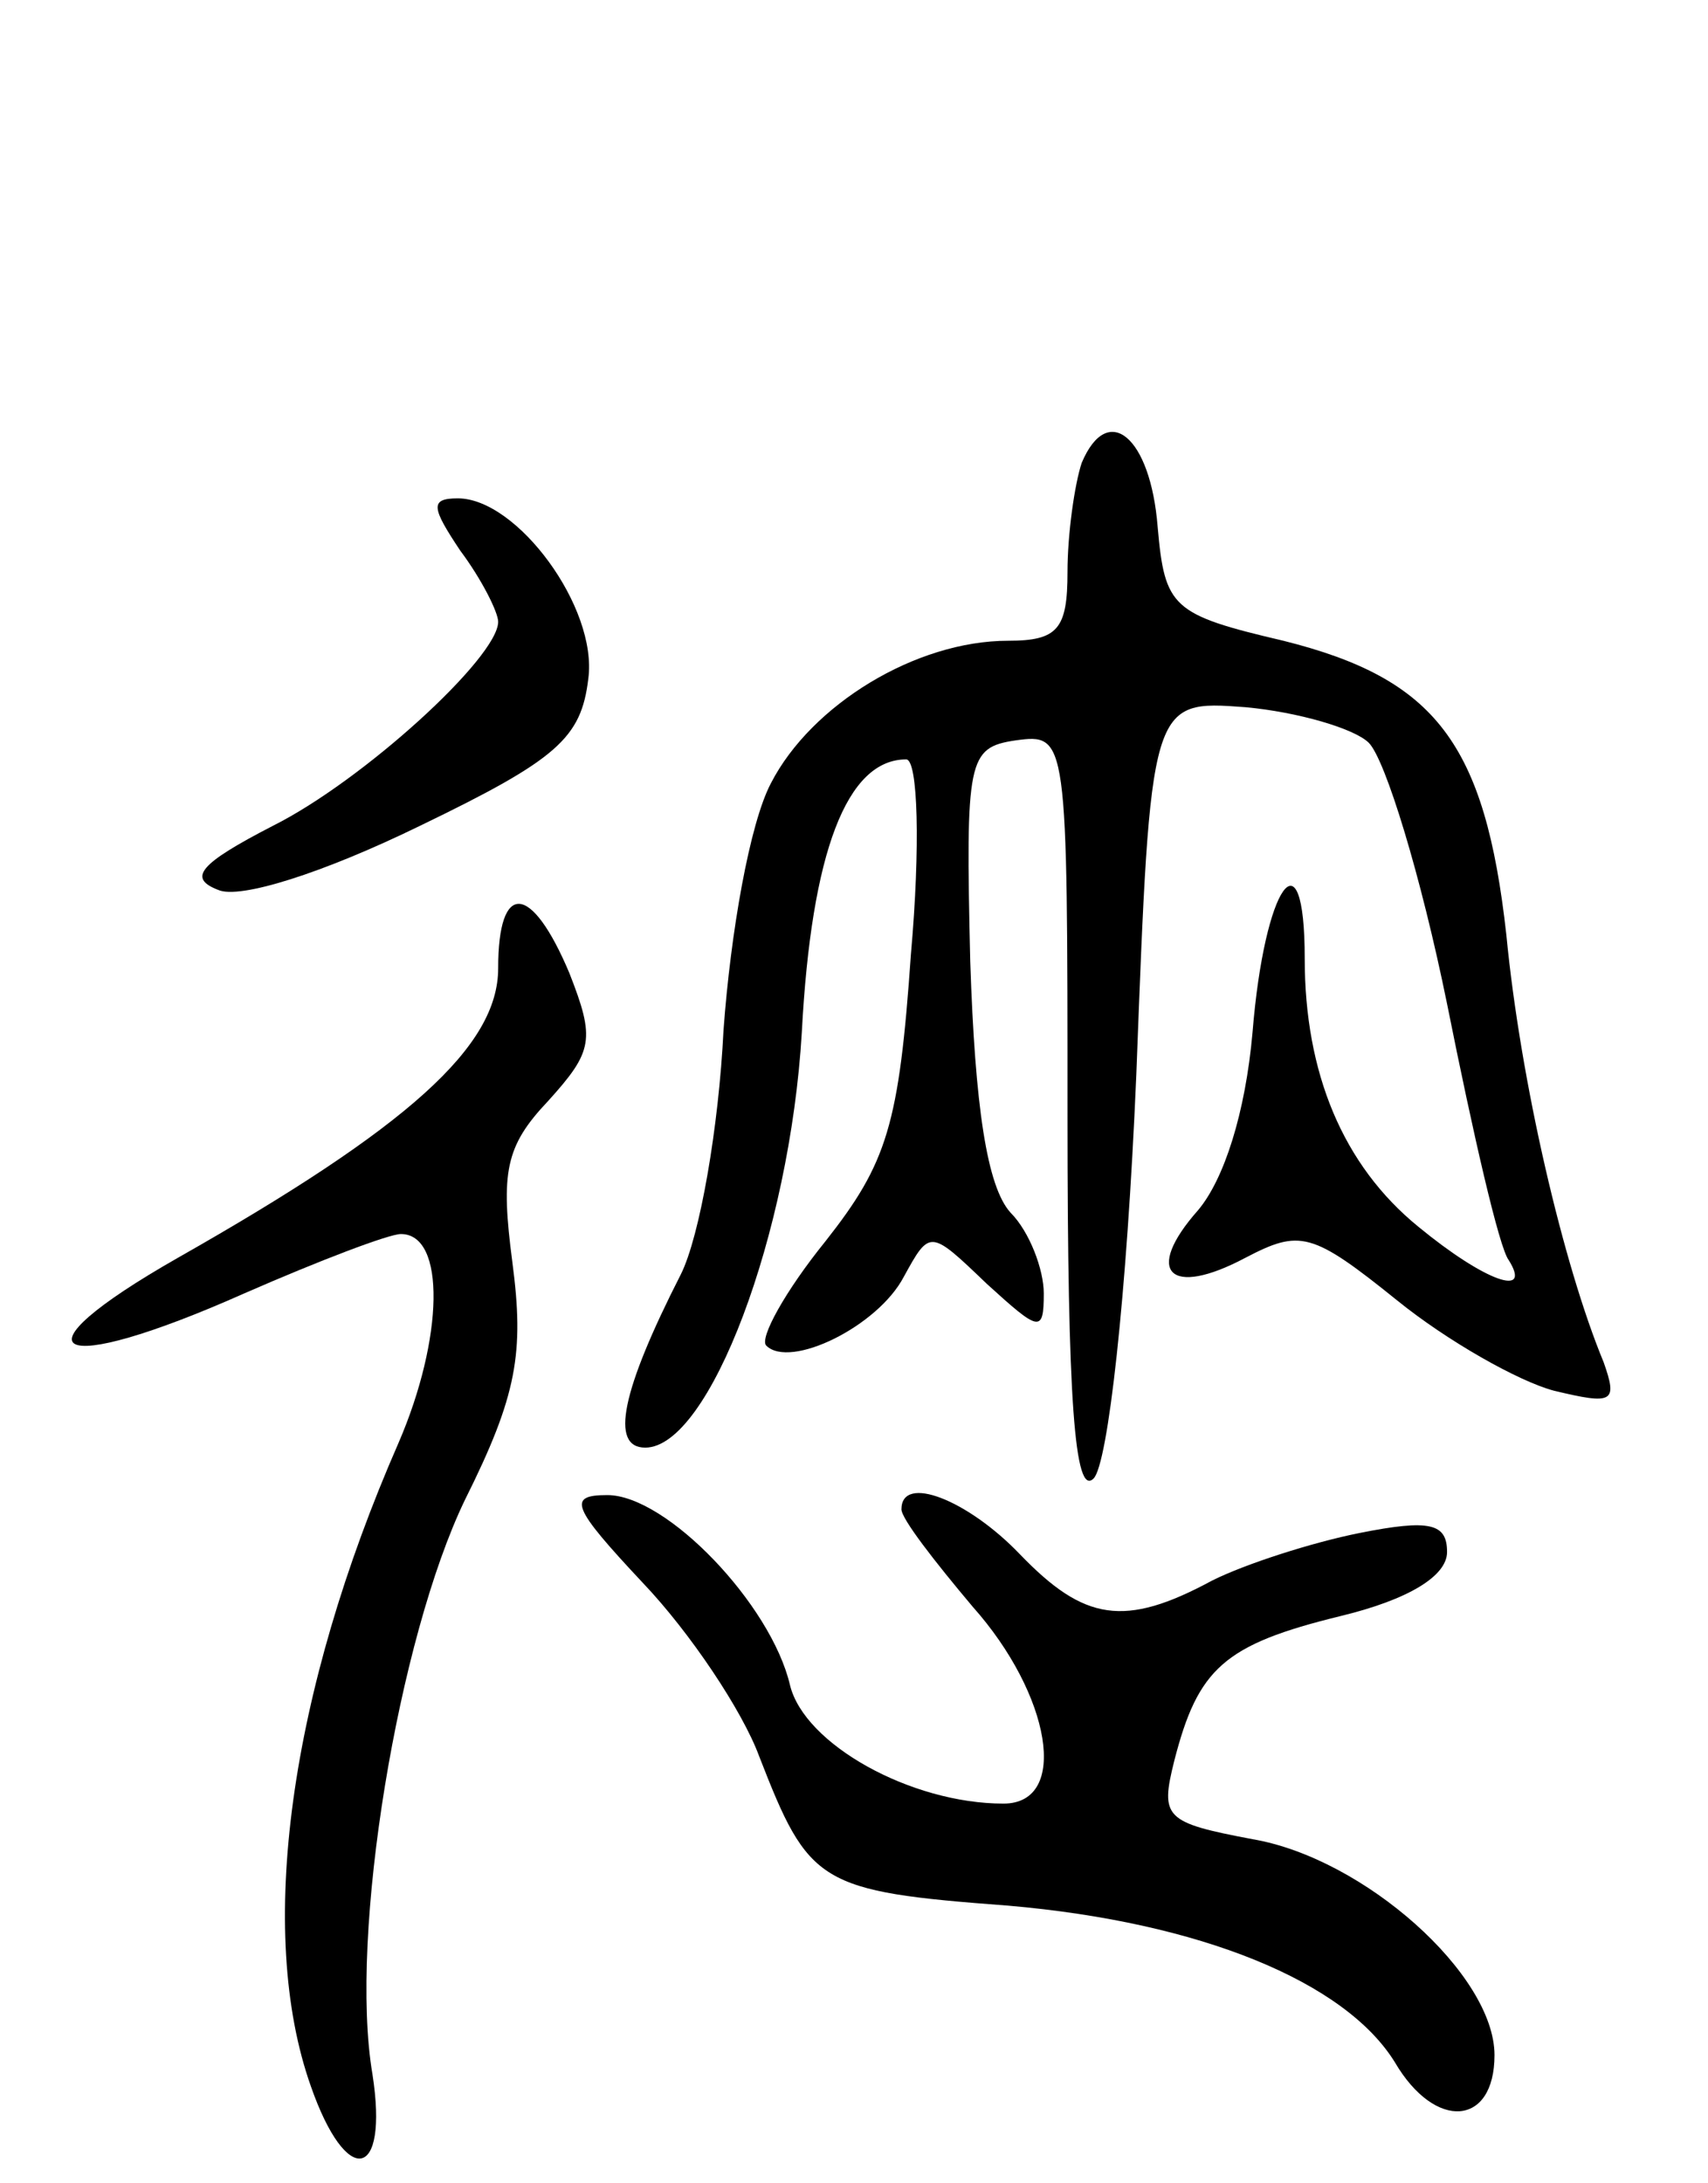 <svg version="1.0" xmlns="http://www.w3.org/2000/svg"
 width="72pt" height="92pt" viewBox="0 0 72 92"
 preserveAspectRatio="xMidYMid meet">
<g transform="translate(0,92) scale(0.1,-0.1)"
fill="#000000" stroke="none">
<path d="M456 725 c-3 -9 -6 -30 -6 -46 0 -24 -4 -29 -25 -29 -39 0 -83 -27
-100 -60 -9 -17 -17 -63 -20 -104 -2 -41 -10 -87 -18 -103 -25 -49 -30 -73
-15 -73 27 0 61 90 66 175 4 76 19 115 44 115 5 0 6 -37 2 -82 -5 -72 -10 -88
-36 -121 -17 -21 -28 -41 -25 -44 10 -10 47 8 58 29 11 20 11 20 35 -3 22 -20
24 -21 24 -4 0 10 -6 26 -14 34 -10 11 -15 45 -17 106 -2 85 -1 90 19 93 22 3
22 2 22 -159 0 -119 3 -160 11 -152 6 6 14 76 18 170 6 158 6 158 46 155 22
-2 46 -9 52 -15 7 -7 22 -56 33 -110 11 -55 22 -103 26 -108 10 -16 -10 -9
-38 14 -32 26 -48 65 -48 113 0 55 -17 31 -22 -31 -3 -34 -12 -62 -23 -75 -23
-26 -12 -37 20 -20 23 12 28 11 64 -18 21 -17 51 -34 66 -38 25 -6 27 -5 21
12 -17 41 -35 118 -41 180 -9 81 -30 108 -94 124 -47 11 -50 14 -53 48 -3 38
-21 53 -32 27z"/>
<path d="M194 688 c9 -12 16 -26 16 -30 0 -15 -57 -67 -95 -86 -31 -16 -36
-22 -23 -27 9 -4 44 7 85 27 58 28 68 37 71 62 4 30 -30 76 -55 76 -12 0 -11
-4 1 -22z"/>
<path d="M210 512 c0 -33 -38 -67 -135 -122 -72 -41 -53 -51 28 -15 32 14 61
25 66 25 19 0 18 -44 -1 -88 -46 -105 -60 -206 -37 -271 15 -43 33 -40 26 5
-10 59 11 184 39 242 22 44 25 62 20 100 -5 38 -3 49 15 68 19 21 20 26 9 54
-16 38 -30 39 -30 2z"/>
<path d="M271 253 c20 -21 42 -54 49 -73 21 -54 25 -57 105 -63 81 -7 142 -32
163 -66 17 -29 42 -27 42 3 0 34 -55 83 -102 91 -37 7 -39 9 -33 33 10 39 21
49 70 61 29 7 45 17 45 27 0 12 -7 14 -37 8 -20 -4 -48 -13 -62 -20 -37 -20
-54 -17 -81 11 -22 23 -50 34 -50 19 0 -4 14 -22 30 -41 33 -37 41 -83 13 -83
-39 0 -84 25 -90 50 -8 34 -52 80 -77 80 -17 0 -15 -5 15 -37z"/>
</g>
</svg>
